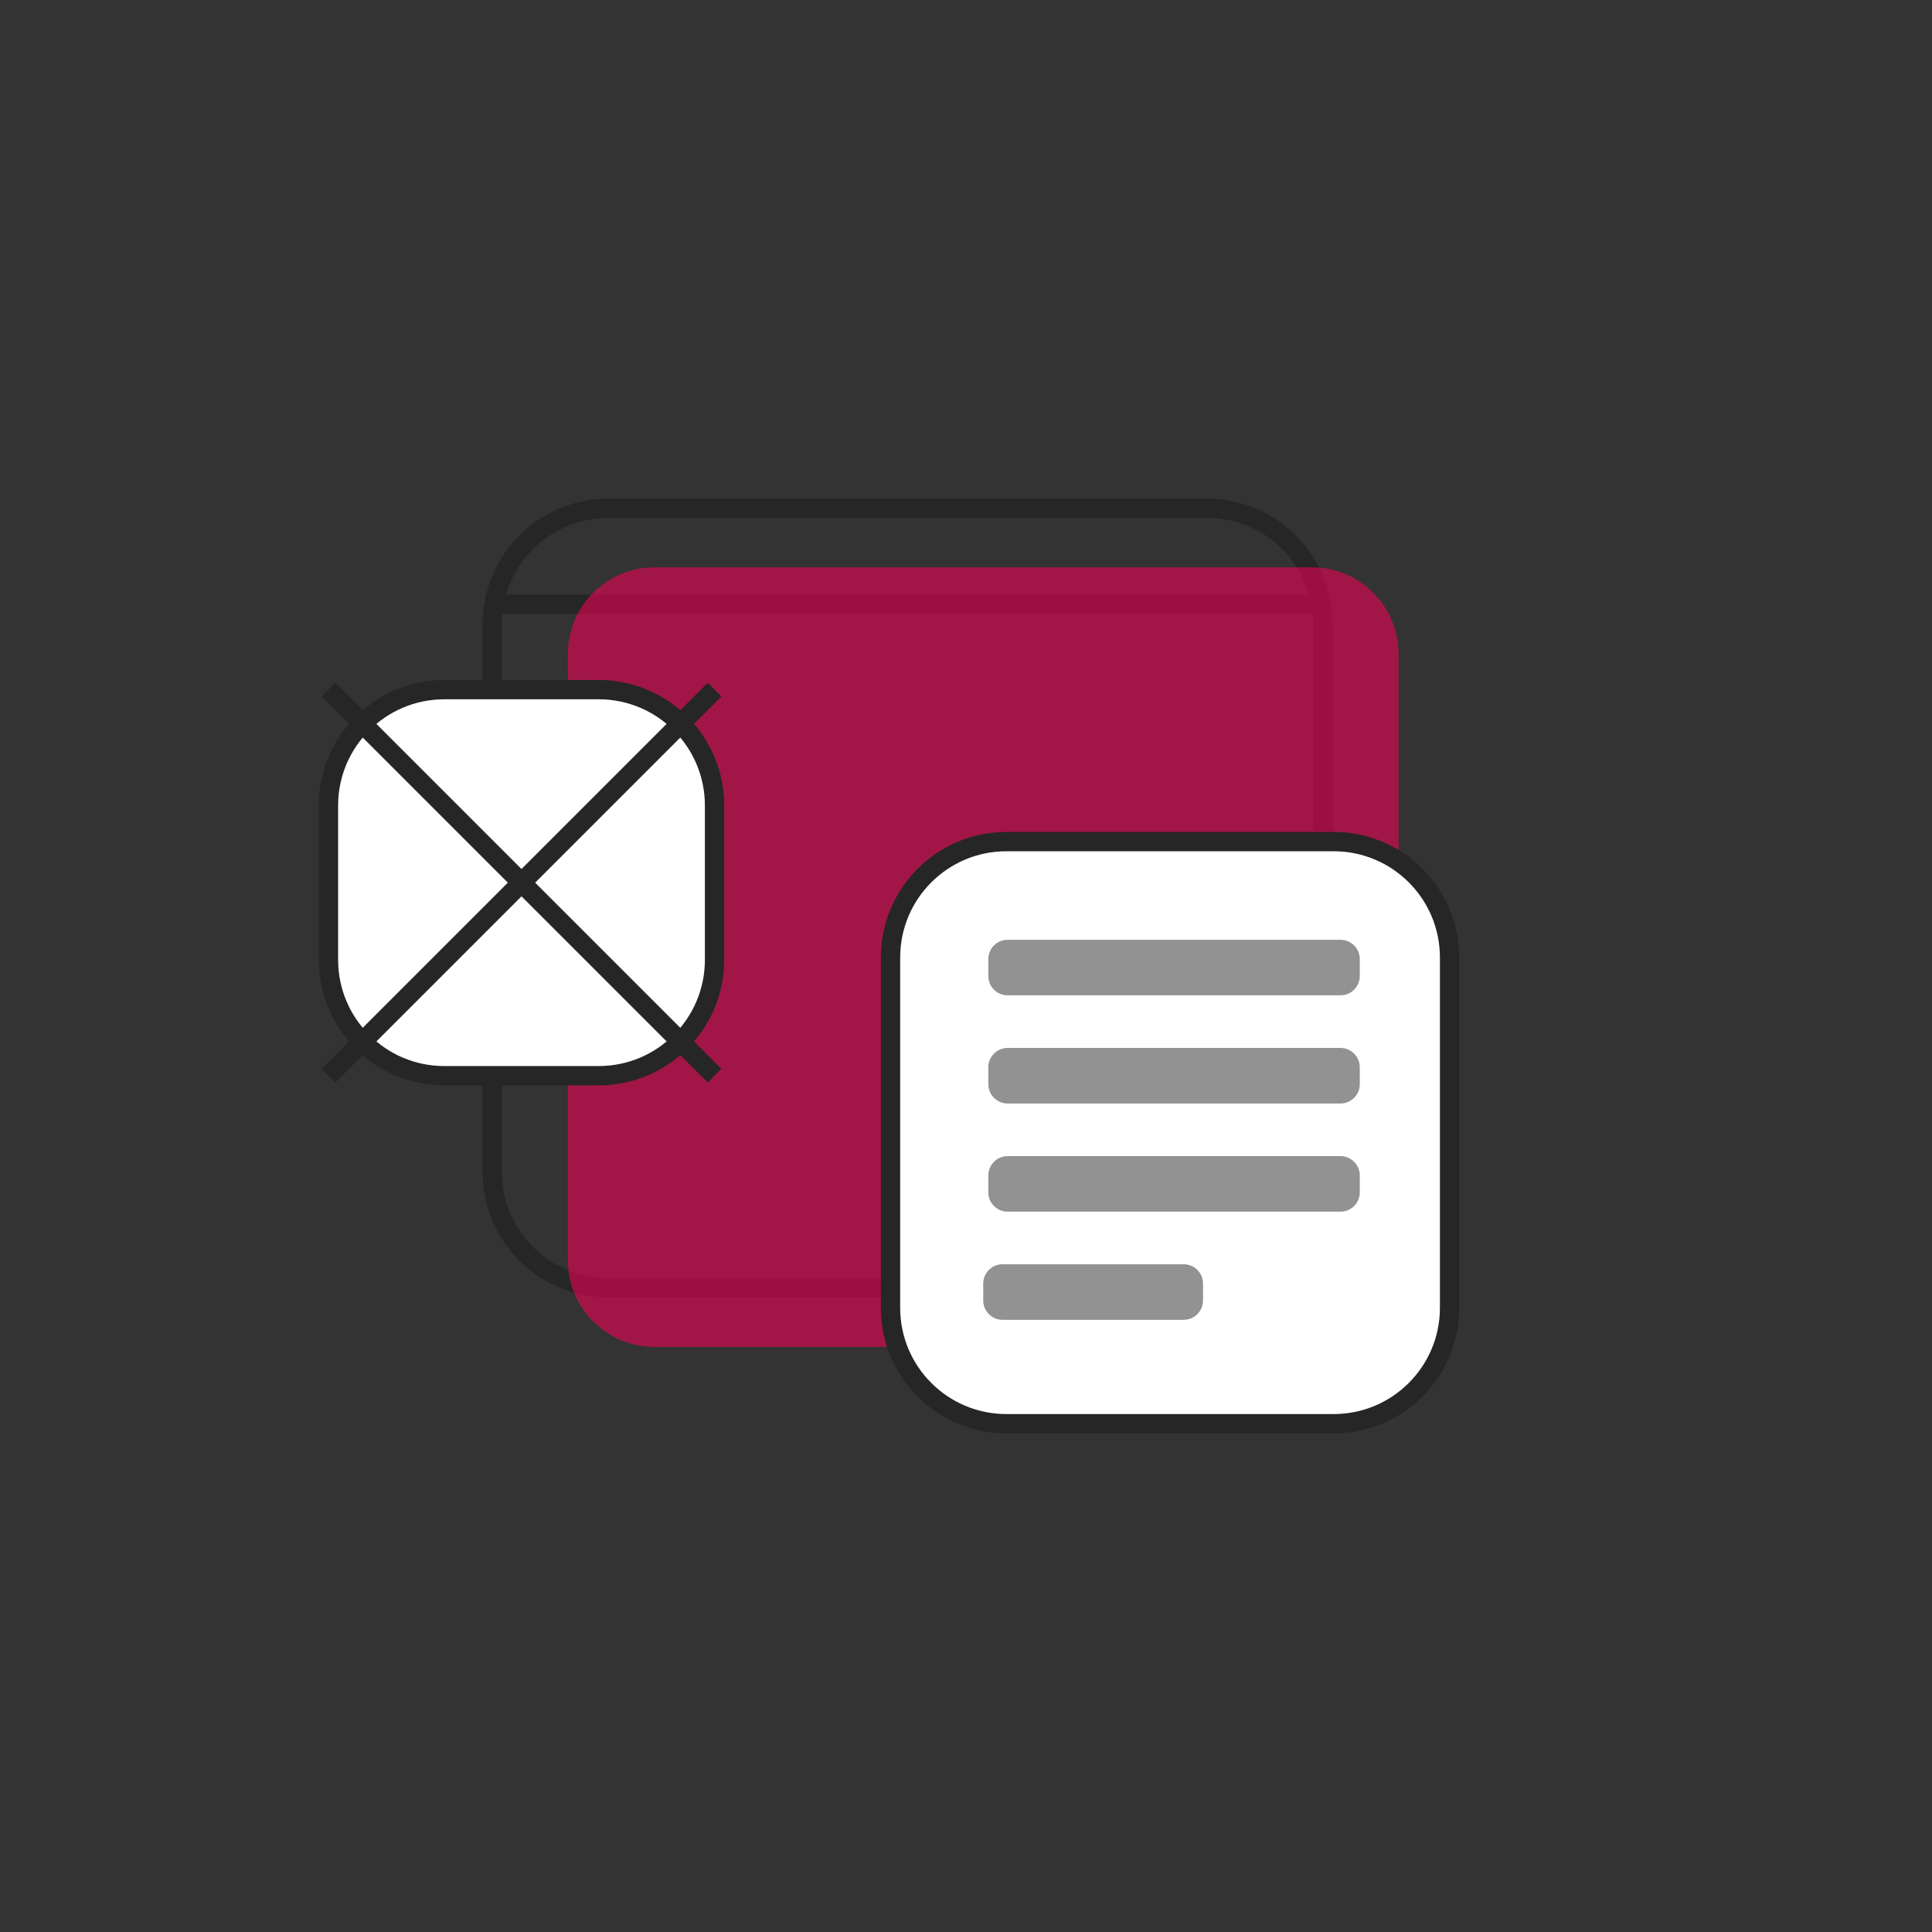 <?xml version="1.0" encoding="utf-8"?>
<!-- Generator: Adobe Illustrator 23.0.1, SVG Export Plug-In . SVG Version: 6.00 Build 0)  -->
<svg version="1.1" id="Layer_1" xmlns="http://www.w3.org/2000/svg" xmlns:xlink="http://www.w3.org/1999/xlink" x="0px" y="0px"
	 viewBox="0 0 1000 1000" style="enable-background:new 0 0 1000 1000;" xml:space="preserve">
<rect x="0" y="0" width="1000" height="1000" fill="#333333" stroke="none"/>
<style type="text/css">
	.st0{fill:none;stroke:#262626;stroke-width:10;stroke-miterlimit:10;}
	.st1{fill:#FFFFFF;stroke:#262626;stroke-width:10;stroke-miterlimit:10;}
	.st2{opacity:0.57;fill:#F50057;}
	.st3{opacity:0.5;fill:#262626;}
</style>
<path class="st0" d="M624.75,666.58H314.79c-33.14,0-60-26.86-60-60v-283.5c0-33.14,26.86-60,60-60h309.96c33.14,0,60,26.86,60,60
	v283.5C684.75,639.72,657.89,666.58,624.75,666.58z"/>
<line class="st1" x1="255.91" y1="312.83" x2="685.87" y2="312.83"/>
<g>
	<path class="st2" d="M534.28,459.16H723.9V338.47c0-24.75-20.06-44.81-44.81-44.81H338.75c-24.75,0-44.81,20.06-44.81,44.81v313.87
		c0,24.75,20.06,44.81,44.81,44.81h150.71V503.97C489.47,479.22,509.53,459.16,534.28,459.16z"/>
</g>
<g>
	<path class="st1" d="M309.85,556.79h-79.84c-33.14,0-60-26.86-60-60v-79.84c0-33.14,26.86-60,60-60h79.84c33.14,0,60,26.86,60,60
		v79.84C369.85,529.93,342.99,556.79,309.85,556.79z"/>
	<line class="st1" x1="170.01" y1="356.95" x2="369.85" y2="556.79"/>
	<line class="st1" x1="369.85" y1="356.95" x2="170.01" y2="556.79"/>
</g>
<g>
	<path class="st1" d="M690.3,736.92H520.93c-33.14,0-60-26.86-60-60V495.61c0-33.14,26.86-60,60-60H690.3c33.14,0,60,26.86,60,60
		v181.31C750.3,710.05,723.44,736.92,690.3,736.92z"/>
	<path class="st3" d="M693.82,515.18H521.55c-5.52,0-10-4.48-10-10v-8.76c0-5.52,4.48-10,10-10h172.27c5.52,0,10,4.48,10,10v8.76
		C703.82,510.71,699.35,515.18,693.82,515.18z"/>
	<path class="st3" d="M693.82,571.17H521.55c-5.52,0-10-4.48-10-10v-8.76c0-5.52,4.48-10,10-10h172.27c5.52,0,10,4.48,10,10v8.76
		C703.82,566.69,699.35,571.17,693.82,571.17z"/>
	<path class="st3" d="M693.82,627.16H521.55c-5.52,0-10-4.48-10-10v-8.76c0-5.52,4.48-10,10-10h172.27c5.52,0,10,4.48,10,10v8.76
		C703.82,622.68,699.35,627.16,693.82,627.16z"/>
	<path class="st3" d="M612.68,683.14h-93.76c-5.52,0-10-4.48-10-10v-8.76c0-5.52,4.48-10,10-10h93.76c5.52,0,10,4.48,10,10v8.76
		C622.68,678.66,618.2,683.14,612.68,683.14z"/>
</g>
</svg>
